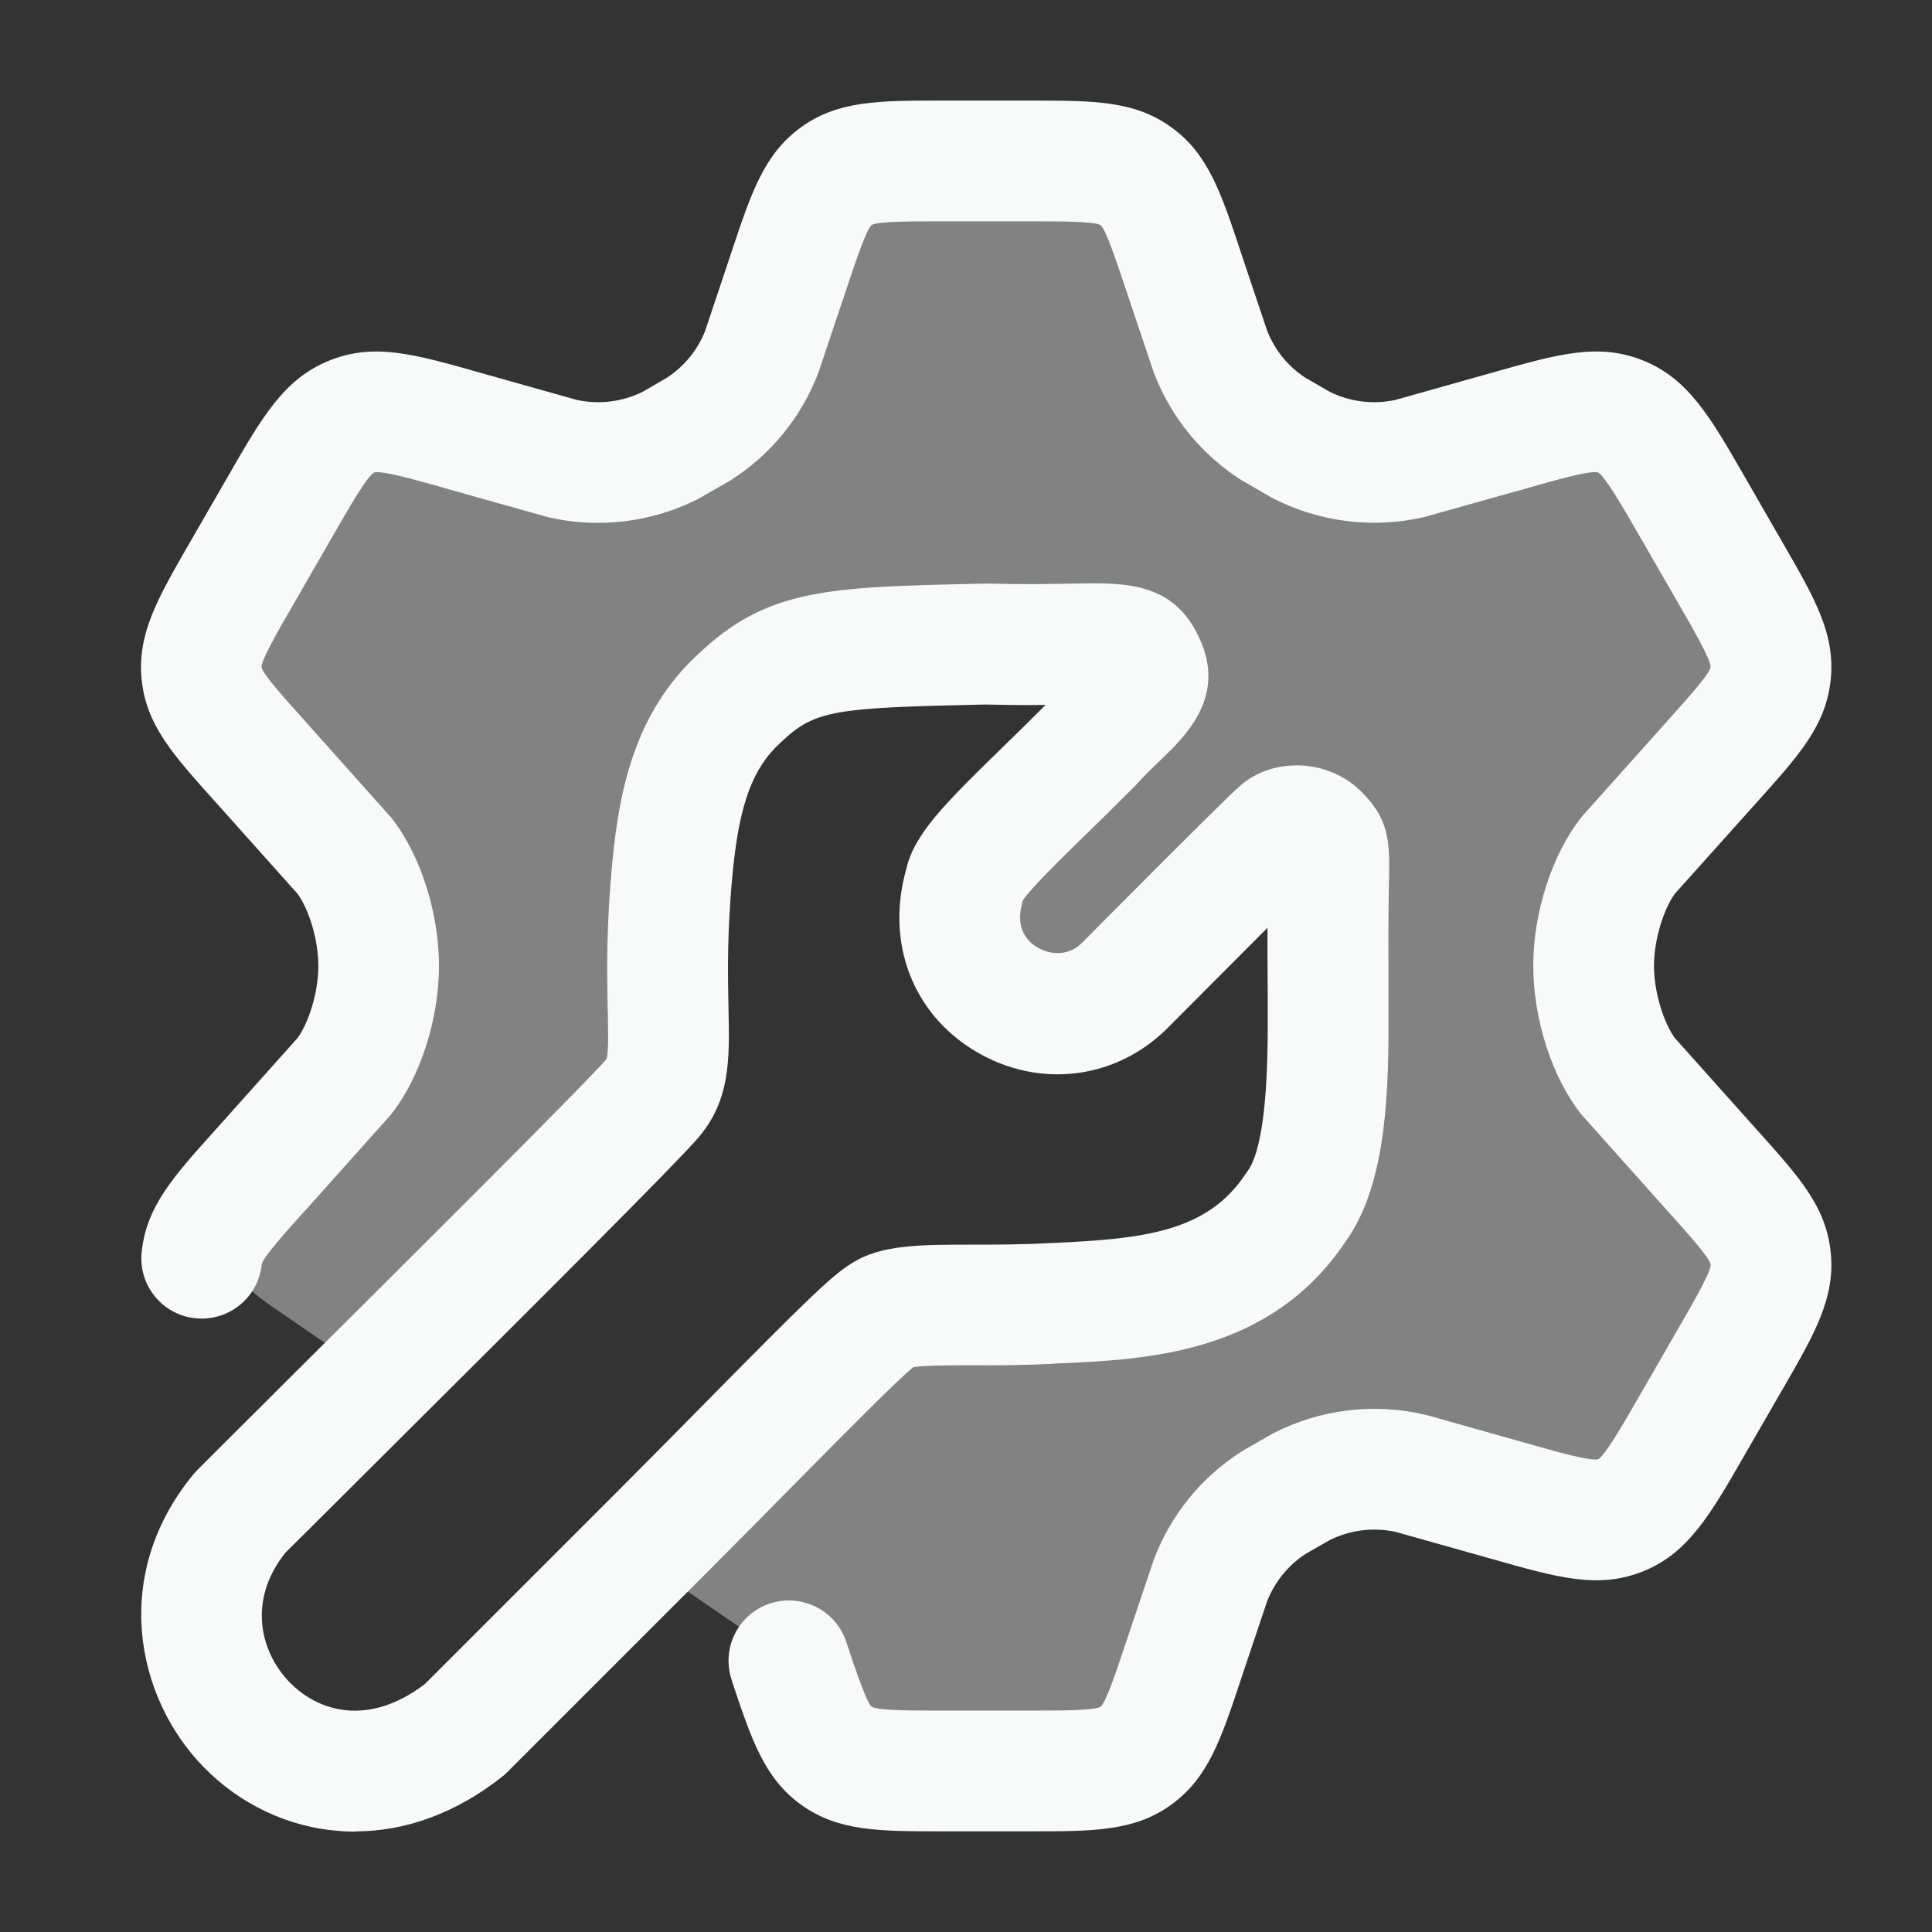 <svg width="18" height="18" viewBox="0 0 18 18" fill="none" xmlns="http://www.w3.org/2000/svg">
<rect x="0" y="0" width="18" height="18" fill="#333333" stroke="none"/>
<path opacity="0.4" d="M16.498 6.276C16.523 6.033 16.022 5.163 15.759 4.708C15.479 4.222 15.339 3.979 15.101 3.882C14.863 3.785 14.594 3.862 14.055 4.015L13.14 4.272C12.796 4.351 12.435 4.306 12.121 4.145L11.868 4C11.599 3.827 11.392 3.573 11.277 3.274L11.027 2.526C10.862 2.031 10.78 1.784 10.583 1.642C10.388 1.5 10.127 1.5 9.606 1.5C9.085 1.5 7.989 1.5 7.793 1.642C7.597 1.784 7.515 2.031 7.35 2.526L7.1 3.274C6.985 3.573 6.778 3.827 6.509 4L6.256 4.145C5.942 4.306 5.581 4.351 5.237 4.272L4.322 4.015C3.783 3.862 3.514 3.785 3.275 3.882C3.038 3.979 2.897 4.222 2.618 4.708C2.355 5.163 1.853 6.033 1.879 6.276C1.904 6.518 2.08 6.713 2.432 7.104L3.205 7.969C3.394 8.208 3.528 8.625 3.528 9C3.528 9.375 3.394 9.792 3.205 10.031L2.353 10.983C2.187 11.168 2.105 11.261 2.145 11.597C2.186 11.935 2.329 12.033 2.616 12.229L3.493 12.83L6.16 10.083C6.16 10.083 6.218 9.791 6.218 9.484C6.222 8.071 6.269 7.121 6.805 6.586C7.391 5.999 7.967 5.999 10.388 6C10.65 6 10.781 6.315 10.597 6.5L9.204 7.892C8.851 8.245 8.85 8.819 9.203 9.172C9.557 9.525 10.13 9.525 10.484 9.172L11.876 7.78C12.061 7.595 12.377 7.726 12.376 7.988C12.377 10.409 12.377 10.985 11.79 11.571C11.255 12.107 10.305 12.154 8.891 12.158C8.584 12.158 8.292 12.216 8.292 12.216L5.928 14.5L7.35 15.474C7.515 15.97 7.597 16.216 7.793 16.358C7.989 16.5 9.086 16.5 9.606 16.5C10.127 16.5 10.388 16.5 10.583 16.358C10.78 16.216 11.112 15.221 11.277 14.726C11.392 14.427 11.852 14.027 12.121 13.855C12.435 13.694 12.796 13.649 13.14 13.727L14.055 13.985C14.594 14.138 14.863 14.215 15.101 14.118C15.339 14.021 15.849 13.136 16.129 12.65H16.13C16.392 12.194 16.523 11.967 16.498 11.724C16.472 11.482 15.524 10.422 15.172 10.031C14.983 9.792 14.849 9.375 14.849 9C14.849 8.625 14.983 8.208 15.172 7.969L15.945 7.104C16.297 6.713 16.472 6.518 16.498 6.276Z" fill="#F8F9F9"/>
<path d="M8.77 17.062H9.606C10.186 17.062 10.57 17.062 10.912 16.814C11.255 16.566 11.375 16.206 11.557 15.66L11.557 15.659L11.806 14.917C11.877 14.737 12 14.586 12.161 14.479L12.388 14.349C12.577 14.255 12.794 14.227 13.002 14.272L13.901 14.525C14.521 14.701 14.894 14.807 15.313 14.638C15.729 14.468 15.935 14.111 16.245 13.572L16.617 12.928C16.909 12.422 17.101 12.088 17.056 11.664C17.011 11.241 16.767 10.969 16.364 10.521L16.363 10.52L15.604 9.671C15.508 9.54 15.41 9.26 15.41 8.999C15.41 8.739 15.508 8.458 15.604 8.327L16.363 7.48C16.768 7.03 17.011 6.758 17.056 6.335C17.101 5.91 16.909 5.576 16.616 5.069L16.246 4.426C15.935 3.886 15.73 3.53 15.312 3.36C14.894 3.191 14.52 3.297 13.903 3.472L13.902 3.472L13.001 3.726C12.795 3.771 12.577 3.744 12.388 3.65L12.161 3.519C12 3.413 11.877 3.262 11.806 3.082L11.557 2.34L11.557 2.338C11.375 1.793 11.255 1.432 10.913 1.186C10.57 0.937 10.186 0.937 9.606 0.937H8.77C8.19 0.937 7.807 0.937 7.464 1.185C7.121 1.432 7 1.793 6.818 2.34L6.57 3.082C6.499 3.262 6.376 3.412 6.214 3.519L5.988 3.65C5.798 3.744 5.581 3.771 5.374 3.726L4.475 3.473C3.856 3.297 3.482 3.191 3.064 3.361C2.647 3.53 2.441 3.887 2.131 4.426L1.759 5.071C1.468 5.576 1.276 5.91 1.32 6.335C1.365 6.758 1.609 7.029 2.012 7.477L2.013 7.478L2.772 8.327C2.869 8.458 2.966 8.739 2.966 8.999C2.966 9.26 2.869 9.54 2.772 9.671L2.014 10.519C1.609 10.969 1.365 11.24 1.32 11.664C1.287 11.973 1.511 12.25 1.82 12.282C2.129 12.314 2.406 12.091 2.438 11.782C2.444 11.721 2.666 11.474 2.847 11.273L2.851 11.27L3.624 10.405L3.646 10.379C3.916 10.037 4.09 9.495 4.09 8.998C4.09 8.502 3.916 7.961 3.646 7.619L2.849 6.726L2.838 6.713C2.659 6.515 2.443 6.275 2.437 6.215C2.431 6.155 2.598 5.864 2.734 5.63L3.112 4.973C3.258 4.72 3.42 4.438 3.486 4.402C3.557 4.381 3.88 4.473 4.167 4.554L4.168 4.555L5.083 4.812L5.109 4.819C5.581 4.928 6.079 4.866 6.511 4.645L6.788 4.486L6.811 4.472C7.184 4.233 7.465 3.888 7.624 3.474L7.885 2.696C7.964 2.458 8.073 2.132 8.122 2.096C8.182 2.062 8.494 2.062 8.77 2.062H9.605C9.88 2.062 10.192 2.062 10.253 2.097C10.301 2.131 10.405 2.444 10.484 2.68L10.743 3.451L10.751 3.474C10.91 3.888 11.191 4.233 11.564 4.472L11.839 4.631L11.863 4.644C12.295 4.865 12.793 4.927 13.266 4.818L14.208 4.554C14.494 4.472 14.818 4.381 14.888 4.401C14.955 4.439 15.123 4.73 15.271 4.987L15.643 5.632C15.777 5.864 15.944 6.155 15.937 6.215C15.931 6.276 15.709 6.523 15.528 6.724L15.525 6.728L14.752 7.592L14.73 7.619C14.46 7.961 14.285 8.502 14.285 8.998C14.285 9.495 14.46 10.037 14.73 10.379L15.526 11.271L15.538 11.284C15.716 11.482 15.932 11.722 15.938 11.782C15.944 11.842 15.778 12.133 15.642 12.367L15.264 13.023C15.118 13.277 14.955 13.559 14.89 13.595C14.819 13.616 14.495 13.524 14.208 13.442L13.293 13.184L13.266 13.178C12.793 13.069 12.295 13.132 11.864 13.353L11.587 13.511L11.565 13.525C11.191 13.765 10.911 14.11 10.752 14.524L10.49 15.303C10.411 15.541 10.303 15.867 10.253 15.902C10.193 15.937 9.881 15.937 9.606 15.937H8.77C8.495 15.937 8.184 15.937 8.122 15.902C8.075 15.867 7.968 15.547 7.888 15.309L7.886 15.303L7.884 15.296C7.786 15.001 7.467 14.842 7.172 14.94C6.877 15.038 6.718 15.357 6.817 15.652L6.819 15.659L6.819 15.661C7.001 16.207 7.121 16.567 7.463 16.814C7.807 17.062 8.19 17.062 8.77 17.062Z" fill="#F8F9F9"/>
<path fill-rule="evenodd" clip-rule="evenodd" d="M3.165 17.059C3.213 17.063 3.26 17.065 3.307 17.065V17.063C3.784 17.063 4.257 16.888 4.681 16.551L4.706 16.531L6.574 14.663C6.874 14.363 7.158 14.075 7.415 13.814L7.45 13.779C7.888 13.336 8.37 12.848 8.509 12.738C8.608 12.72 8.858 12.72 9.062 12.72C9.295 12.721 9.561 12.721 9.85 12.703C10.687 12.667 11.83 12.614 12.531 11.575C12.89 11.083 12.938 10.307 12.936 9.54V9.235L12.936 9.229C12.935 8.856 12.934 8.504 12.94 8.25L12.94 8.248C12.949 7.88 12.955 7.654 12.708 7.402C12.568 7.247 12.365 7.15 12.147 7.133C11.925 7.117 11.71 7.184 11.556 7.319C11.46 7.403 11.141 7.719 10.294 8.569L10.081 8.784C9.946 8.918 9.773 8.891 9.666 8.827C9.562 8.766 9.455 8.641 9.528 8.395L9.53 8.388C9.598 8.283 9.859 8.027 10.114 7.777L10.126 7.766C10.258 7.637 10.406 7.492 10.569 7.328L10.59 7.306C10.668 7.219 10.744 7.147 10.818 7.076C11.037 6.866 11.403 6.514 11.198 6.001C10.964 5.418 10.496 5.427 10 5.437C9.8 5.441 9.55 5.446 9.205 5.437H9.192L9.097 5.439C7.725 5.47 7.154 5.482 6.514 6.086C5.917 6.628 5.772 7.358 5.708 8.001C5.646 8.632 5.655 9.078 5.662 9.405L5.663 9.425C5.666 9.603 5.671 9.819 5.65 9.868C5.455 10.096 3.627 11.915 2.644 12.892C2.586 12.95 2.529 13.007 2.475 13.061C2.216 13.319 1.996 13.537 1.845 13.689L1.81 13.726C1.029 14.665 1.262 15.812 1.896 16.462C2.238 16.813 2.689 17.025 3.165 17.059ZM2.701 15.676C2.422 15.391 2.305 14.908 2.66 14.465C2.724 14.401 2.799 14.327 2.884 14.243C3.041 14.086 3.23 13.898 3.438 13.691C4.993 12.144 6.297 10.843 6.504 10.602C6.806 10.249 6.798 9.87 6.787 9.389C6.781 9.073 6.772 8.68 6.828 8.113C6.89 7.486 7.015 7.152 7.273 6.918L7.282 6.91C7.592 6.616 7.781 6.595 9.123 6.565L9.19 6.564C9.404 6.569 9.586 6.57 9.741 6.568C9.594 6.715 9.46 6.847 9.339 6.964C8.798 7.493 8.518 7.768 8.442 8.102C8.251 8.784 8.503 9.447 9.091 9.796C9.679 10.146 10.396 10.059 10.876 9.58L11.112 9.343C11.276 9.178 11.56 8.893 11.809 8.644C11.809 8.829 11.809 9.031 11.811 9.24V9.544C11.812 10.283 11.748 10.744 11.621 10.915L11.603 10.94C11.245 11.478 10.655 11.543 9.796 11.581H9.788C9.529 11.596 9.282 11.596 9.063 11.596C8.566 11.596 8.201 11.596 7.93 11.773C7.753 11.88 7.492 12.136 6.614 13.026C6.358 13.285 6.076 13.572 5.778 13.87L3.958 15.69C3.433 16.09 2.966 15.947 2.701 15.676Z" fill="#F8F9F9"/>
</svg>
